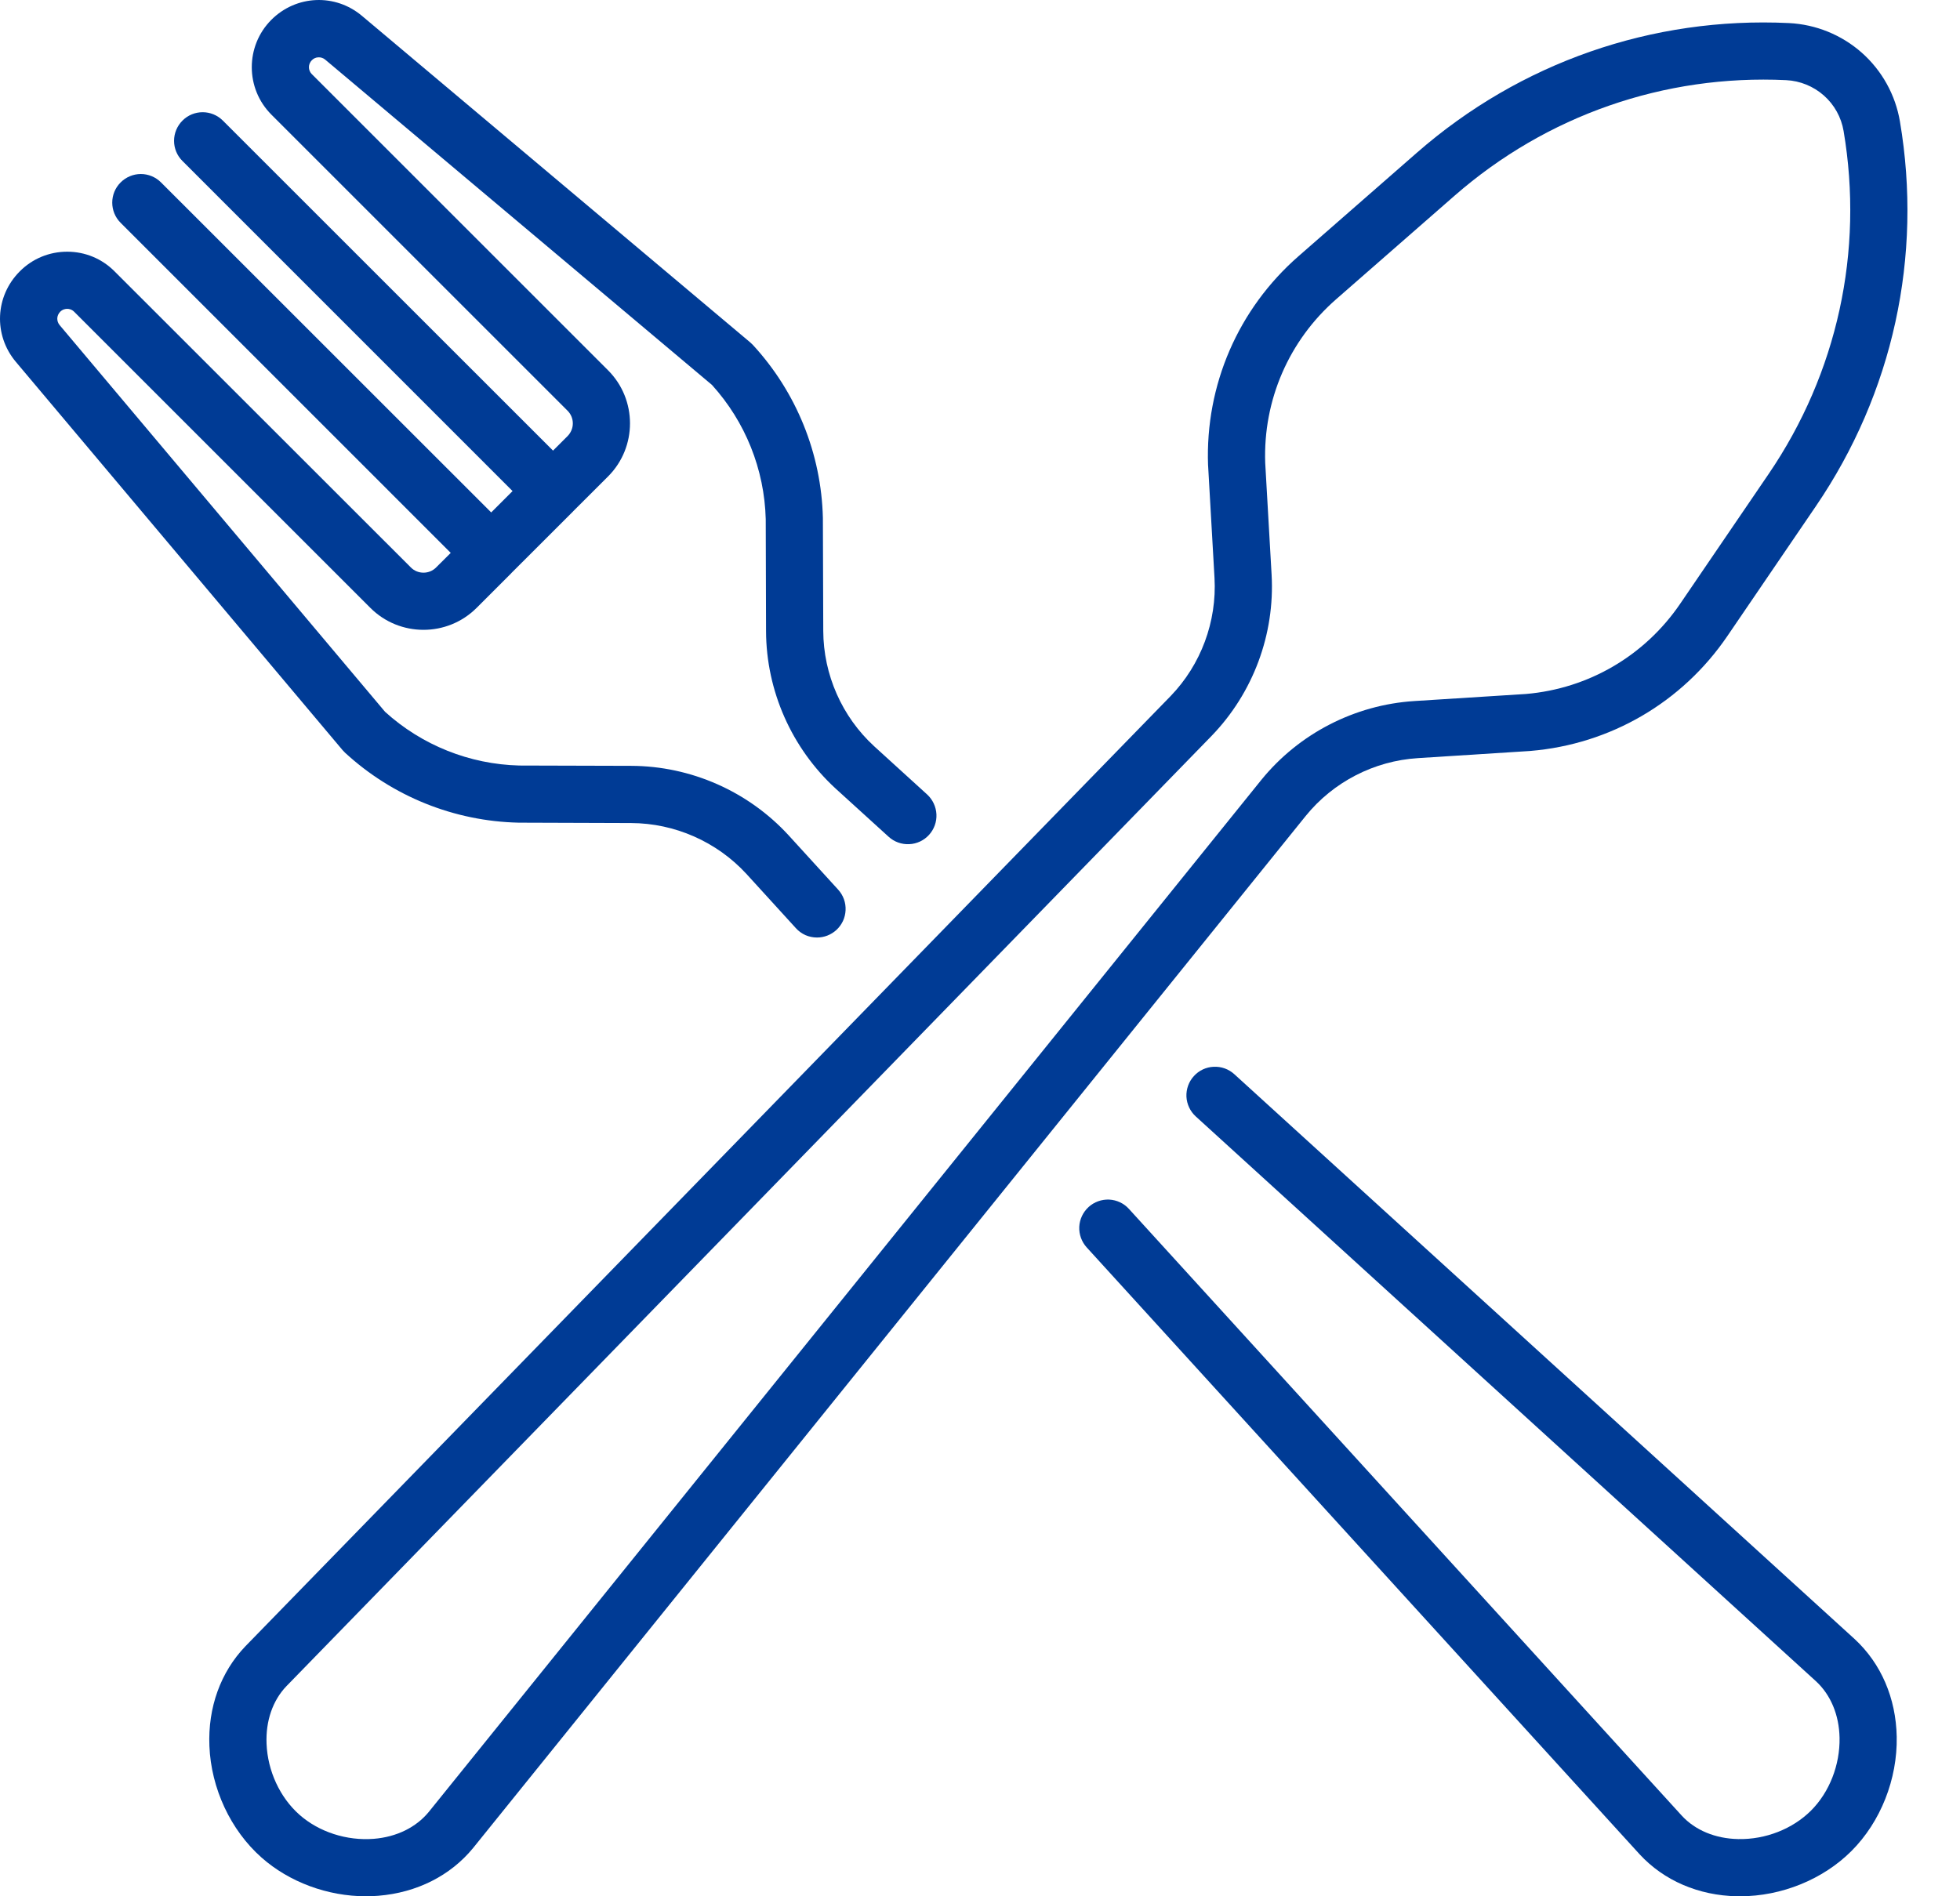 <svg width="31" height="30" viewBox="0 0 31 30" fill="none" xmlns="http://www.w3.org/2000/svg">
<path d="M22.426 11.994L24.198 11.881L24.208 11.88C25.471 11.774 26.605 11.112 27.319 10.065L28.72 8.009C29.94 6.219 30.412 4.057 30.05 1.922C29.979 1.501 29.766 1.117 29.447 0.834C29.127 0.551 28.721 0.386 28.294 0.365C26.13 0.261 24.041 0.99 22.411 2.415L20.538 4.053C19.583 4.887 19.062 6.092 19.107 7.359C19.108 7.362 19.108 7.365 19.108 7.369L19.209 9.142C19.248 9.833 18.995 10.515 18.515 11.012L3.881 26.045C3.489 26.454 3.287 27.014 3.312 27.623C3.339 28.294 3.647 28.953 4.135 29.386C4.576 29.777 5.183 30 5.789 30C5.854 30 5.919 29.997 5.983 29.992C6.591 29.943 7.124 29.675 7.484 29.235L20.652 12.908C21.088 12.37 21.735 12.037 22.426 11.994ZM19.949 12.339L6.782 28.665C6.581 28.91 6.272 29.062 5.912 29.091C5.483 29.125 5.043 28.982 4.735 28.709C4.427 28.436 4.233 28.017 4.216 27.587C4.201 27.226 4.314 26.9 4.532 26.674L19.164 11.641C19.82 10.962 20.166 10.033 20.112 9.09L20.011 7.322C19.977 6.33 20.386 5.387 21.133 4.734L23.006 3.096C24.46 1.825 26.323 1.176 28.251 1.268C28.471 1.279 28.682 1.365 28.847 1.511C29.012 1.657 29.122 1.855 29.159 2.073C29.481 3.976 29.06 5.903 27.973 7.499L26.572 9.555C26.012 10.375 25.125 10.894 24.136 10.979L22.369 11.091C21.427 11.151 20.545 11.605 19.949 12.339L19.949 12.339Z" fill="#003B95"/>
<path d="M29.334 25.931L19.522 16.994C19.433 16.913 19.316 16.871 19.196 16.877C19.076 16.882 18.963 16.935 18.883 17.024C18.802 17.112 18.76 17.23 18.765 17.349C18.771 17.469 18.824 17.582 18.913 17.663L28.722 26.598C28.955 26.813 29.088 27.131 29.095 27.492C29.103 27.922 28.935 28.353 28.644 28.644C28.353 28.935 27.923 29.104 27.492 29.095C27.131 29.088 26.813 28.956 26.6 28.725L17.856 19.126C17.776 19.037 17.663 18.984 17.543 18.978C17.423 18.973 17.306 19.015 17.217 19.096C17.129 19.177 17.076 19.289 17.07 19.409C17.065 19.529 17.107 19.646 17.188 19.735L25.933 29.336C26.317 29.752 26.865 29.988 27.475 30C27.491 30 27.506 30 27.522 30C28.177 30 28.833 29.734 29.283 29.284C29.745 28.822 30.012 28.146 29.999 27.475C29.987 26.865 29.752 26.318 29.334 25.931L29.334 25.931ZM5.457 11.908C6.207 12.599 7.184 12.993 8.205 13.015L9.981 13.021C10.673 13.023 11.338 13.317 11.806 13.826L12.588 14.684C12.63 14.731 12.682 14.768 12.739 14.794C12.797 14.819 12.859 14.832 12.922 14.832C13.035 14.832 13.143 14.79 13.227 14.714C13.271 14.674 13.306 14.626 13.332 14.572C13.357 14.519 13.371 14.46 13.374 14.401C13.377 14.342 13.368 14.282 13.348 14.226C13.328 14.171 13.297 14.119 13.257 14.075L12.473 13.215C11.835 12.52 10.928 12.119 9.984 12.116L8.213 12.111C7.426 12.091 6.673 11.79 6.09 11.261L0.943 5.143C0.918 5.113 0.905 5.075 0.906 5.036C0.908 4.997 0.925 4.96 0.952 4.932C0.992 4.892 1.038 4.886 1.063 4.886C1.087 4.886 1.133 4.892 1.173 4.932L5.858 9.617C6.321 10.08 7.075 10.08 7.538 9.617L8.088 9.067V9.066L9.066 8.089C9.066 8.089 9.066 8.089 9.066 8.089L9.066 8.088L9.617 7.538C10.08 7.075 10.08 6.321 9.617 5.858L4.932 1.173C4.903 1.144 4.886 1.104 4.886 1.063C4.886 1.022 4.903 0.982 4.932 0.953C4.959 0.925 4.996 0.908 5.036 0.907C5.075 0.905 5.113 0.918 5.143 0.943L11.261 6.09C11.789 6.673 12.091 7.426 12.111 8.213L12.116 9.984C12.119 10.928 12.52 11.835 13.216 12.475L14.055 13.238C14.099 13.278 14.15 13.309 14.206 13.329C14.262 13.349 14.321 13.358 14.38 13.355C14.44 13.353 14.498 13.338 14.552 13.313C14.605 13.288 14.654 13.252 14.694 13.208C14.774 13.12 14.817 13.002 14.811 12.883C14.805 12.763 14.752 12.65 14.664 12.569L13.827 11.807C13.317 11.339 13.023 10.673 13.021 9.981L13.015 8.205C13.015 8.202 13.015 8.199 13.015 8.195C12.991 7.178 12.597 6.205 11.908 5.457C11.895 5.443 11.881 5.43 11.866 5.417L5.725 0.251C5.301 -0.106 4.685 -0.079 4.292 0.313C3.879 0.727 3.879 1.399 4.292 1.813L8.977 6.498C9.03 6.551 9.06 6.623 9.06 6.698C9.06 6.773 9.03 6.845 8.977 6.899L8.747 7.129L3.525 1.908C3.348 1.731 3.062 1.731 2.886 1.908C2.801 1.993 2.753 2.108 2.753 2.228C2.753 2.348 2.801 2.463 2.886 2.547L8.107 7.769L7.769 8.107L2.547 2.886C2.462 2.801 2.347 2.753 2.228 2.753C2.108 2.753 1.993 2.801 1.908 2.886C1.731 3.062 1.731 3.349 1.908 3.525L7.129 8.747L6.898 8.977C6.845 9.031 6.773 9.06 6.698 9.06C6.623 9.06 6.551 9.031 6.498 8.977L1.812 4.293C1.612 4.092 1.346 3.982 1.063 3.982C0.779 3.982 0.513 4.092 0.313 4.293C-0.079 4.685 -0.106 5.301 0.251 5.725L5.417 11.866C5.43 11.881 5.443 11.895 5.457 11.908Z" fill="#003B95"/>
</svg>

